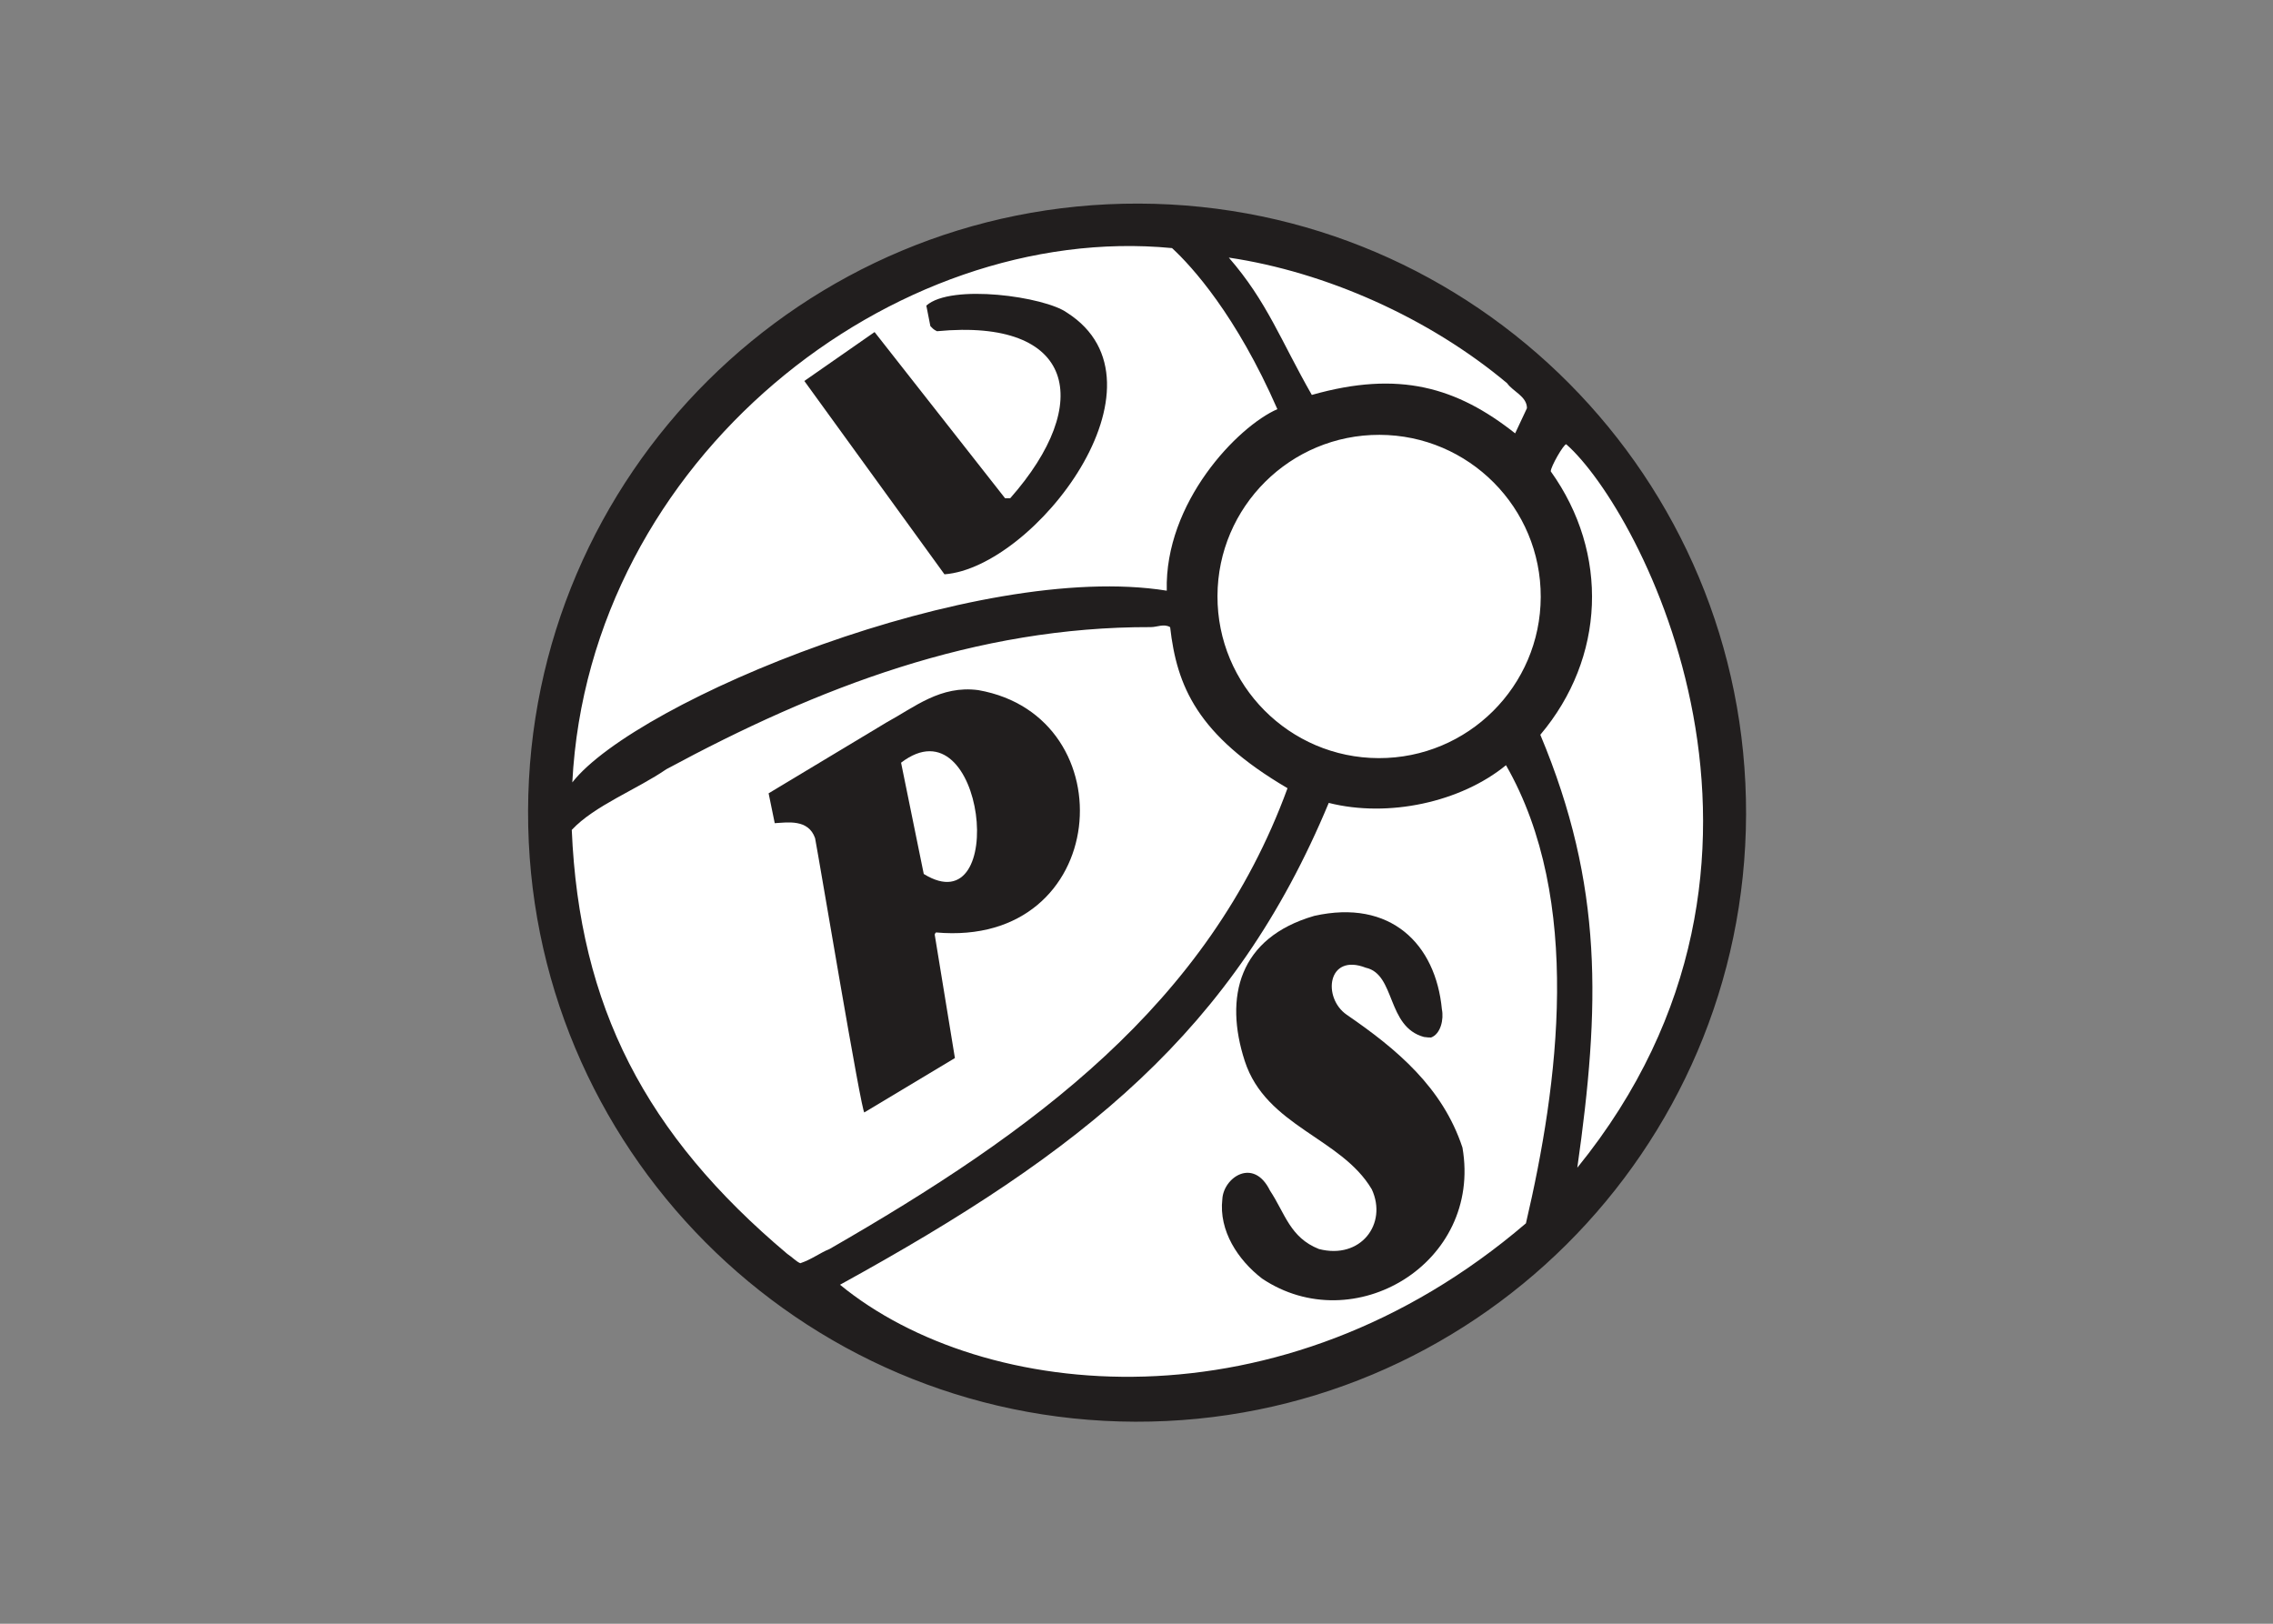 <svg clip-rule="evenodd" fill-rule="evenodd" stroke-linejoin="round" stroke-miterlimit="2" viewBox="0 0 560 400" xmlns="http://www.w3.org/2000/svg"><rect x="0" y="0" width="560" height="400" fill="#808080" stroke="none"/><g transform="matrix(.968 0 0 .968 -248.863 -519.44)"><path d="m546.491 592.646c83.258 0 150.776 67.518 150.776 150.776 0 83.256-67.518 150.776-150.776 150.776-83.256 0-150.774-67.52-150.774-150.776 0-83.258 67.518-150.776 150.774-150.776" fill="#fff"/><g fill="#211e1e"><path d="m546.954 588.424c85.589.253 154.793 69.871 154.537 155.46-.255 85.589-69.871 154.792-155.46 154.536-85.589-.254-154.794-69.872-154.538-155.461s69.872-154.791 155.461-154.535zm61.262 58.849c22.714.067 41.081 18.543 41.014 41.26-.068 22.716-18.544 41.081-41.26 41.014-22.716-.068-41.083-18.544-41.014-41.26.068-22.716 18.544-41.082 41.26-41.014zm-54.165 39.661c-.592-22.446 18.05-41.796 28.15-46.196-10.46-23.905-21.742-36.331-26.812-40.989-70.799-6.821-148.355 53.475-152.638 135.976 16.31-20.833 102.947-56.563 151.3-48.791zm88.667-40.04 3.004-6.403c.008-3.007-3.626-4.284-5.042-6.344-19.893-16.677-46.19-28.32-70.838-31.977 9.751 11.198 13.226 21.138 21.126 34.948 22.252-6.317 36.929-1.922 51.75 9.776zm12.997 2.779c-.669-.002-3.945 5.704-3.935 6.891 14.941 20.854 13.853 47.508-2.655 67.039 16.127 38.483 15.226 69.215 9.414 110.178 63.52-78.195 16.106-167.521-2.824-184.108zm-10.251 198.258c8.244-35.239 14.573-82.288-5.075-116.581-11.501 9.405-29.938 13.433-45.113 9.591-24.145 57.994-62.339 88.522-124.391 122.627 36.426 29.857 112.339 37.644 174.579-15.637zm-184.687 10.157c2.851-.94 5.07-2.675 7.446-3.617 51.782-29.772 96.447-62.232 116.562-117.271-23.031-13.511-28.168-26.007-29.875-40.981-1.577-.953-3.321-.01-4.903-.014-44.548-.133-84.682 15.314-123.341 36.176-7.292 5.041-18.339 9.277-24.052 15.431 1.907 44.898 18.75 77.525 54.848 107.894 1.42.953 2.208 1.905 3.315 2.382"/><path d="m629.309 828.665c-5.047-15.289-16.654-25.027-29.461-33.814-6.248-4.314-4.924-15.767 4.854-11.966 7.619 1.668 5.259 15.025 14.794 17.622.911.133 1.302.135 1.822.137 2.476-.904 3.27-4.678 2.756-7.154-1.569-16.675-13.085-28.146-32.486-23.799-19.196 5.554-22.98 20.645-17.69 36.931 5.419 16.685 24.554 19.479 32.329 32.654 4.072 8.79-2.827 17.95-13.458 15.195-7.376-2.93-8.589-9.041-12.457-14.882-4.192-8.548-11.829-3.305-12.118 2.178-.937 8.071 3.991 15.508 10.098 20.215 23.283 15.623 56.101-3.862 51.017-33.317"/><path d="m477.08 819.709 23.048-13.834-5.127-31.336c0-.16 0-.317.317-.632 44.508 4.003 48.865-54.957 10.783-61.664-9.645-1.295-16.306 4.38-23.279 8.158l-30.11 18.101 1.559 7.599c3.211-.18 8.569-1.124 10.272 3.827 1.091 5.644 11.866 70.226 12.537 69.781zm9.346-89 5.773 28.317c21.714 13.411 15.566-44.638-5.773-28.317"/><path d="m497.471 682.768c22.946-1.711 59.216-48.695 31.191-66.584-5.63-4.072-29.482-7.451-35.806-1.798l1.026 5.212c.39.391.779.913 1.69 1.306 35.063-3.365 40.103 18.185 18.625 42.51-.522-.003-.651-.003-1.301-.004l-33.213-42.293-17.878 12.448z"/></g></g></svg>